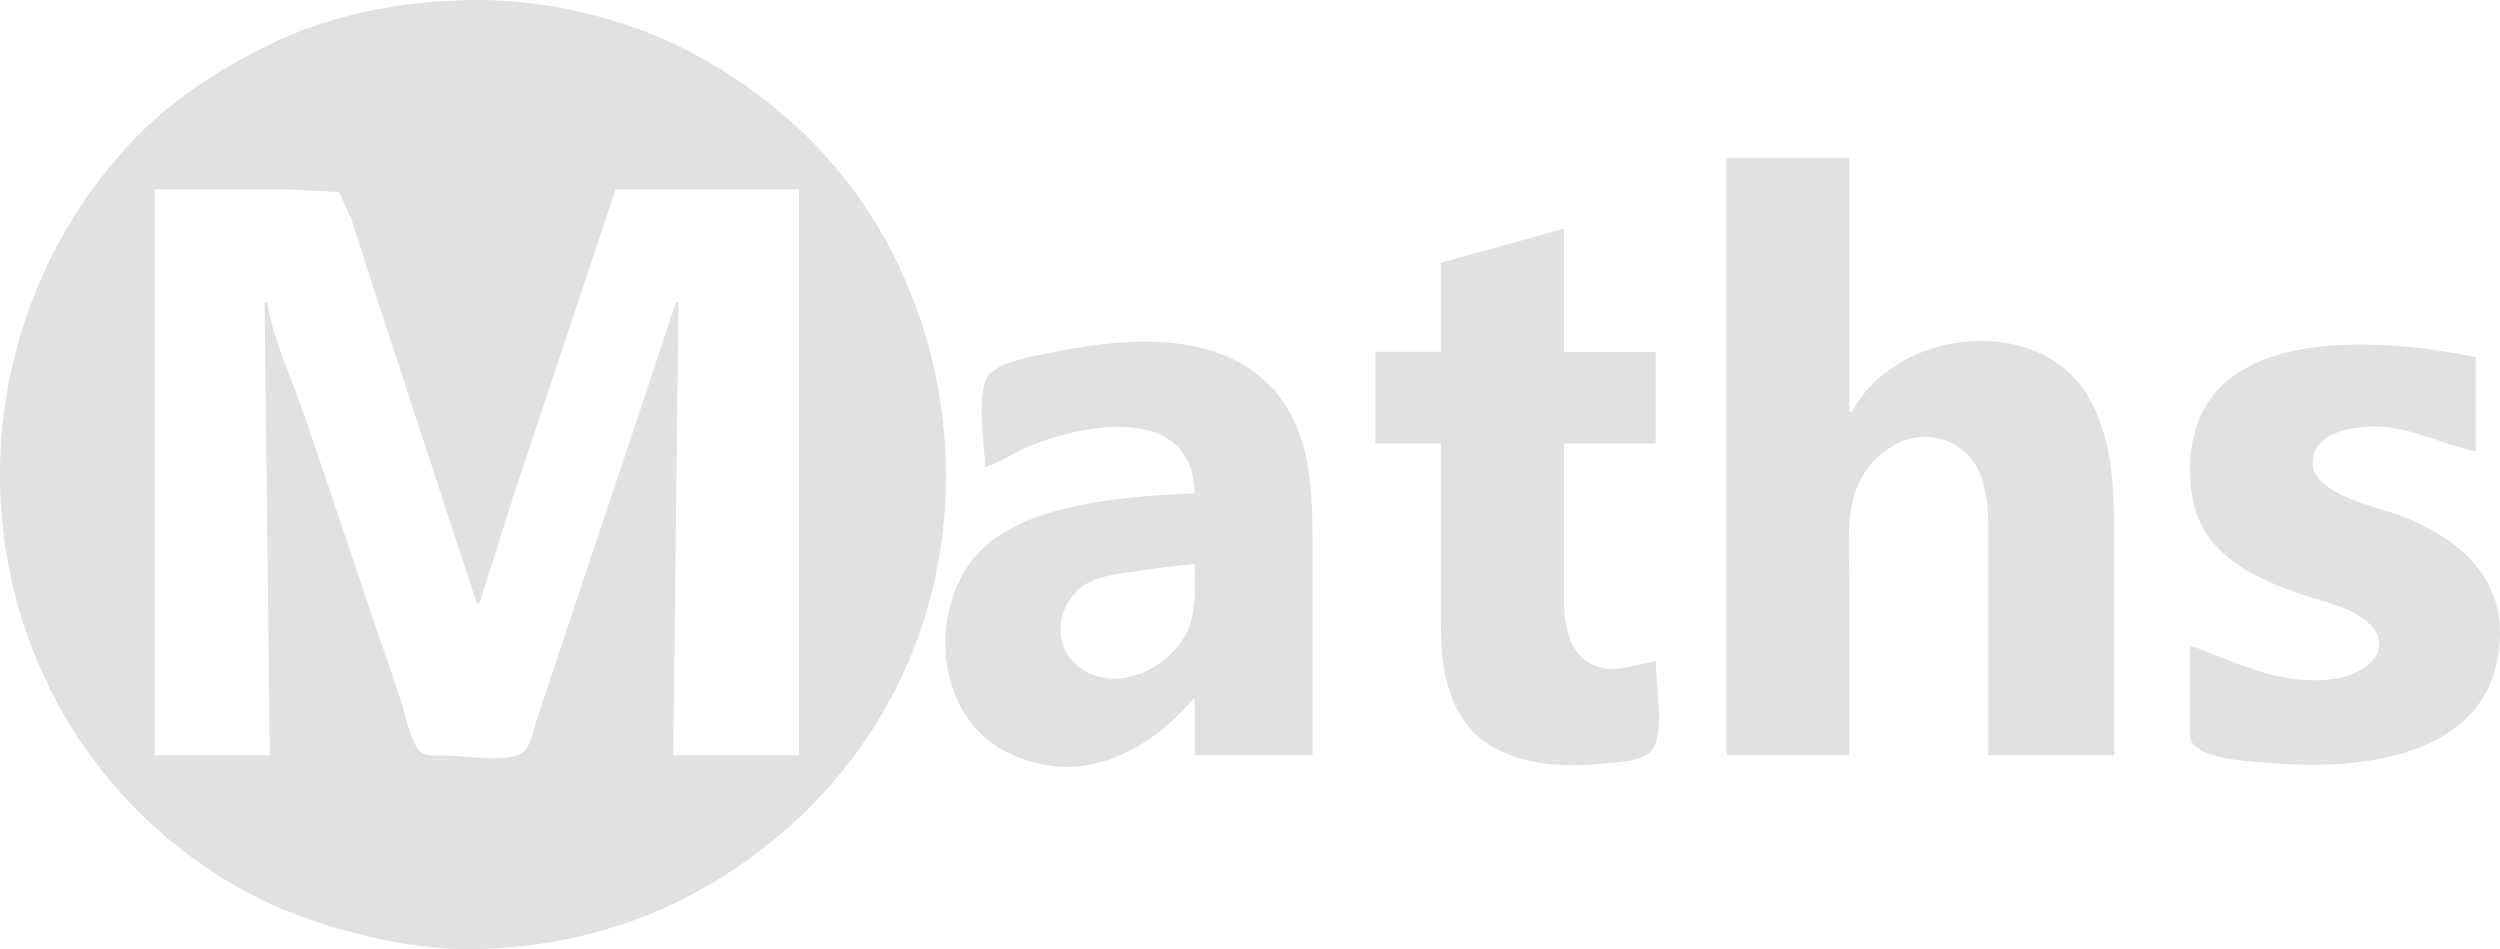 <?xml version="1.0" encoding="UTF-8" standalone="no"?>
<!-- Created with Inkscape (http://www.inkscape.org/) -->

<svg
   width="198.536mm"
   height="75.377mm"
   viewBox="0 0 198.536 75.377"
   version="1.1"
   id="svg5"
   xml:space="preserve"
   inkscape:version="1.2.1 (9c6d41e410, 2022-07-14)"
   sodipodi:docname="logo_white.svg"
   inkscape:export-filename="logo_white_.svg"
   inkscape:export-xdpi="96"
   inkscape:export-ydpi="96"
   xmlns:inkscape="http://www.inkscape.org/namespaces/inkscape"
   xmlns:sodipodi="http://sodipodi.sourceforge.net/DTD/sodipodi-0.dtd"
   xmlns="http://www.w3.org/2000/svg"
   xmlns:svg="http://www.w3.org/2000/svg"><sodipodi:namedview
     id="namedview7"
     pagecolor="#ffffff"
     bordercolor="#000000"
     borderopacity="0.25"
     inkscape:showpageshadow="2"
     inkscape:pageopacity="0.0"
     inkscape:pagecheckerboard="0"
     inkscape:deskcolor="#d1d1d1"
     inkscape:document-units="mm"
     showgrid="false"
     inkscape:zoom="0.5"
     inkscape:cx="801"
     inkscape:cy="588"
     inkscape:window-width="1920"
     inkscape:window-height="1017"
     inkscape:window-x="-8"
     inkscape:window-y="-8"
     inkscape:window-maximized="1"
     inkscape:current-layer="layer1" /><defs
     id="defs2" /><g
     inkscape:label="Ebene 1"
     inkscape:groupmode="layer"
     id="layer1"><path
       style="fill:#e1e1e1;stroke:none;stroke-width:0.208"
       d="m 37.447,0.003 c -5.7,0.076 -11.3,1.155 -16.435,3.722 -3.867,1.933 -7.619,4.397 -10.591,7.572 -14.736,15.742 -13.846,40.949 2.686,55.103 3.408,2.918 7.389,5.263 11.65,6.685 4.196,1.4 8.66,2.373 13.107,2.285 5.469,-0.108 11.108,-1.355 16.019,-3.793 7.383,-3.665 13.438,-9.434 17.214,-16.8 7.715,-15.051 4.112,-34.669 -8.892,-45.646 -3.295,-2.781 -6.979,-5.112 -11.026,-6.638 -4.39,-1.656 -9.035,-2.554 -13.731,-2.491 M 137.099,12.546 v 47.433 h 9.778 v -13.315 c 0,-2.456 -0.302,-5.113 0.424,-7.489 1.001,-3.275 4.851,-5.787 8.105,-3.746 2.43,1.525 2.497,4.535 2.497,7.074 v 17.475 h 9.986 v -16.227 c 0,-4.058 0.085,-8.416 -1.937,-12.066 -3.844,-6.936 -15.473,-5.609 -18.867,1.04 h -0.208 V 12.546 h -9.778 M 37.863,47.913 h 0.208 l 2.774,-8.738 8.044,-24.133 H 63.452 V 59.979 H 53.466 l 0.416,-35.991 h -0.208 c -2.872,8.827 -5.872,17.615 -8.807,26.421 l -2.288,6.865 c -0.24,0.719 -0.42,2.029 -1.077,2.491 -1.248,0.877 -4.836,0.214 -6.343,0.214 -0.661,-2.1e-4 -1.541,0.148 -1.964,-0.482 -0.744,-1.108 -1.013,-2.832 -1.434,-4.095 -0.904,-2.712 -1.87,-5.401 -2.774,-8.114 -1.689,-5.067 -3.382,-10.14 -5.134,-15.187 -0.909,-2.618 -2.227,-5.364 -2.633,-8.114 h -0.208 l 0.416,35.991 H 12.274 V 15.042 h 10.61 l 4.055,0.214 1.008,2.283 2.011,6.241 7.906,24.133 m 76.559,-27.045 v 7.073 h -5.201 v 7.281 h 5.201 v 12.691 c 0,3.255 -0.09,6.572 1.882,9.362 2.418,3.423 7.213,3.771 11.017,3.363 1.103,-0.118 3.252,-0.116 3.947,-1.162 0.942,-1.417 0.214,-5.296 0.214,-6.986 -1.713,0.291 -3.515,1.161 -5.2,0.189 -1.844,-1.063 -2.08,-3.272 -2.081,-5.182 v -12.274 h 7.281 v -7.281 h -7.281 v -9.778 l -9.778,2.705 m -36.199,16.227 c 1.184,-0.348 2.195,-1.09 3.329,-1.575 4.428,-1.895 13.166,-3.525 13.315,3.656 -4.918,0.211 -11.966,0.679 -16.019,3.695 -5.294,3.94 -5.091,13.73 1.04,16.823 5.794,2.922 11.203,0.137 14.979,-4.29 v 4.577 h 9.362 v -17.059 c 0,-4.081 -0.168,-8.605 -2.975,-11.857 -4.161,-4.822 -11.588,-4.305 -17.205,-3.163 -1.419,0.288 -4.756,0.707 -5.611,2.001 -0.964,1.457 -0.214,5.457 -0.214,7.194 m 95.699,14.147 v 5.825 c 0,0.633 -0.173,1.623 0.333,2.111 1.28,1.232 4.85,1.309 6.532,1.444 6.234,0.501 15.811,-0.373 17.472,-7.923 1.361,-6.185 -2.471,-9.856 -7.902,-11.847 -1.85,-0.678 -7.546,-1.8 -6.607,-4.795 0.447,-1.428 2.176,-1.92 3.486,-2.108 3.485,-0.501 6.122,1.205 9.362,1.899 v -7.489 c -7.608,-1.57 -22.542,-2.846 -22.676,8.738 -0.016,1.407 0.13,2.855 0.694,4.161 1.496,3.468 5.31,4.997 8.667,6.102 1.748,0.576 3.873,0.96 5.119,2.447 1.722,2.057 -0.937,3.796 -2.831,4.079 -4.395,0.656 -7.694,-1.202 -11.65,-2.642 m -79.056,-6.449 c 0,1.599 0.146,3.245 -0.364,4.785 -1.102,3.327 -5.942,5.82 -8.978,3.247 -2.208,-1.872 -1.422,-5.407 1.021,-6.613 0.91,-0.449 1.918,-0.592 2.912,-0.738 1.79,-0.264 3.606,-0.538 5.409,-0.681 z"
       id="path179" /></g></svg>

